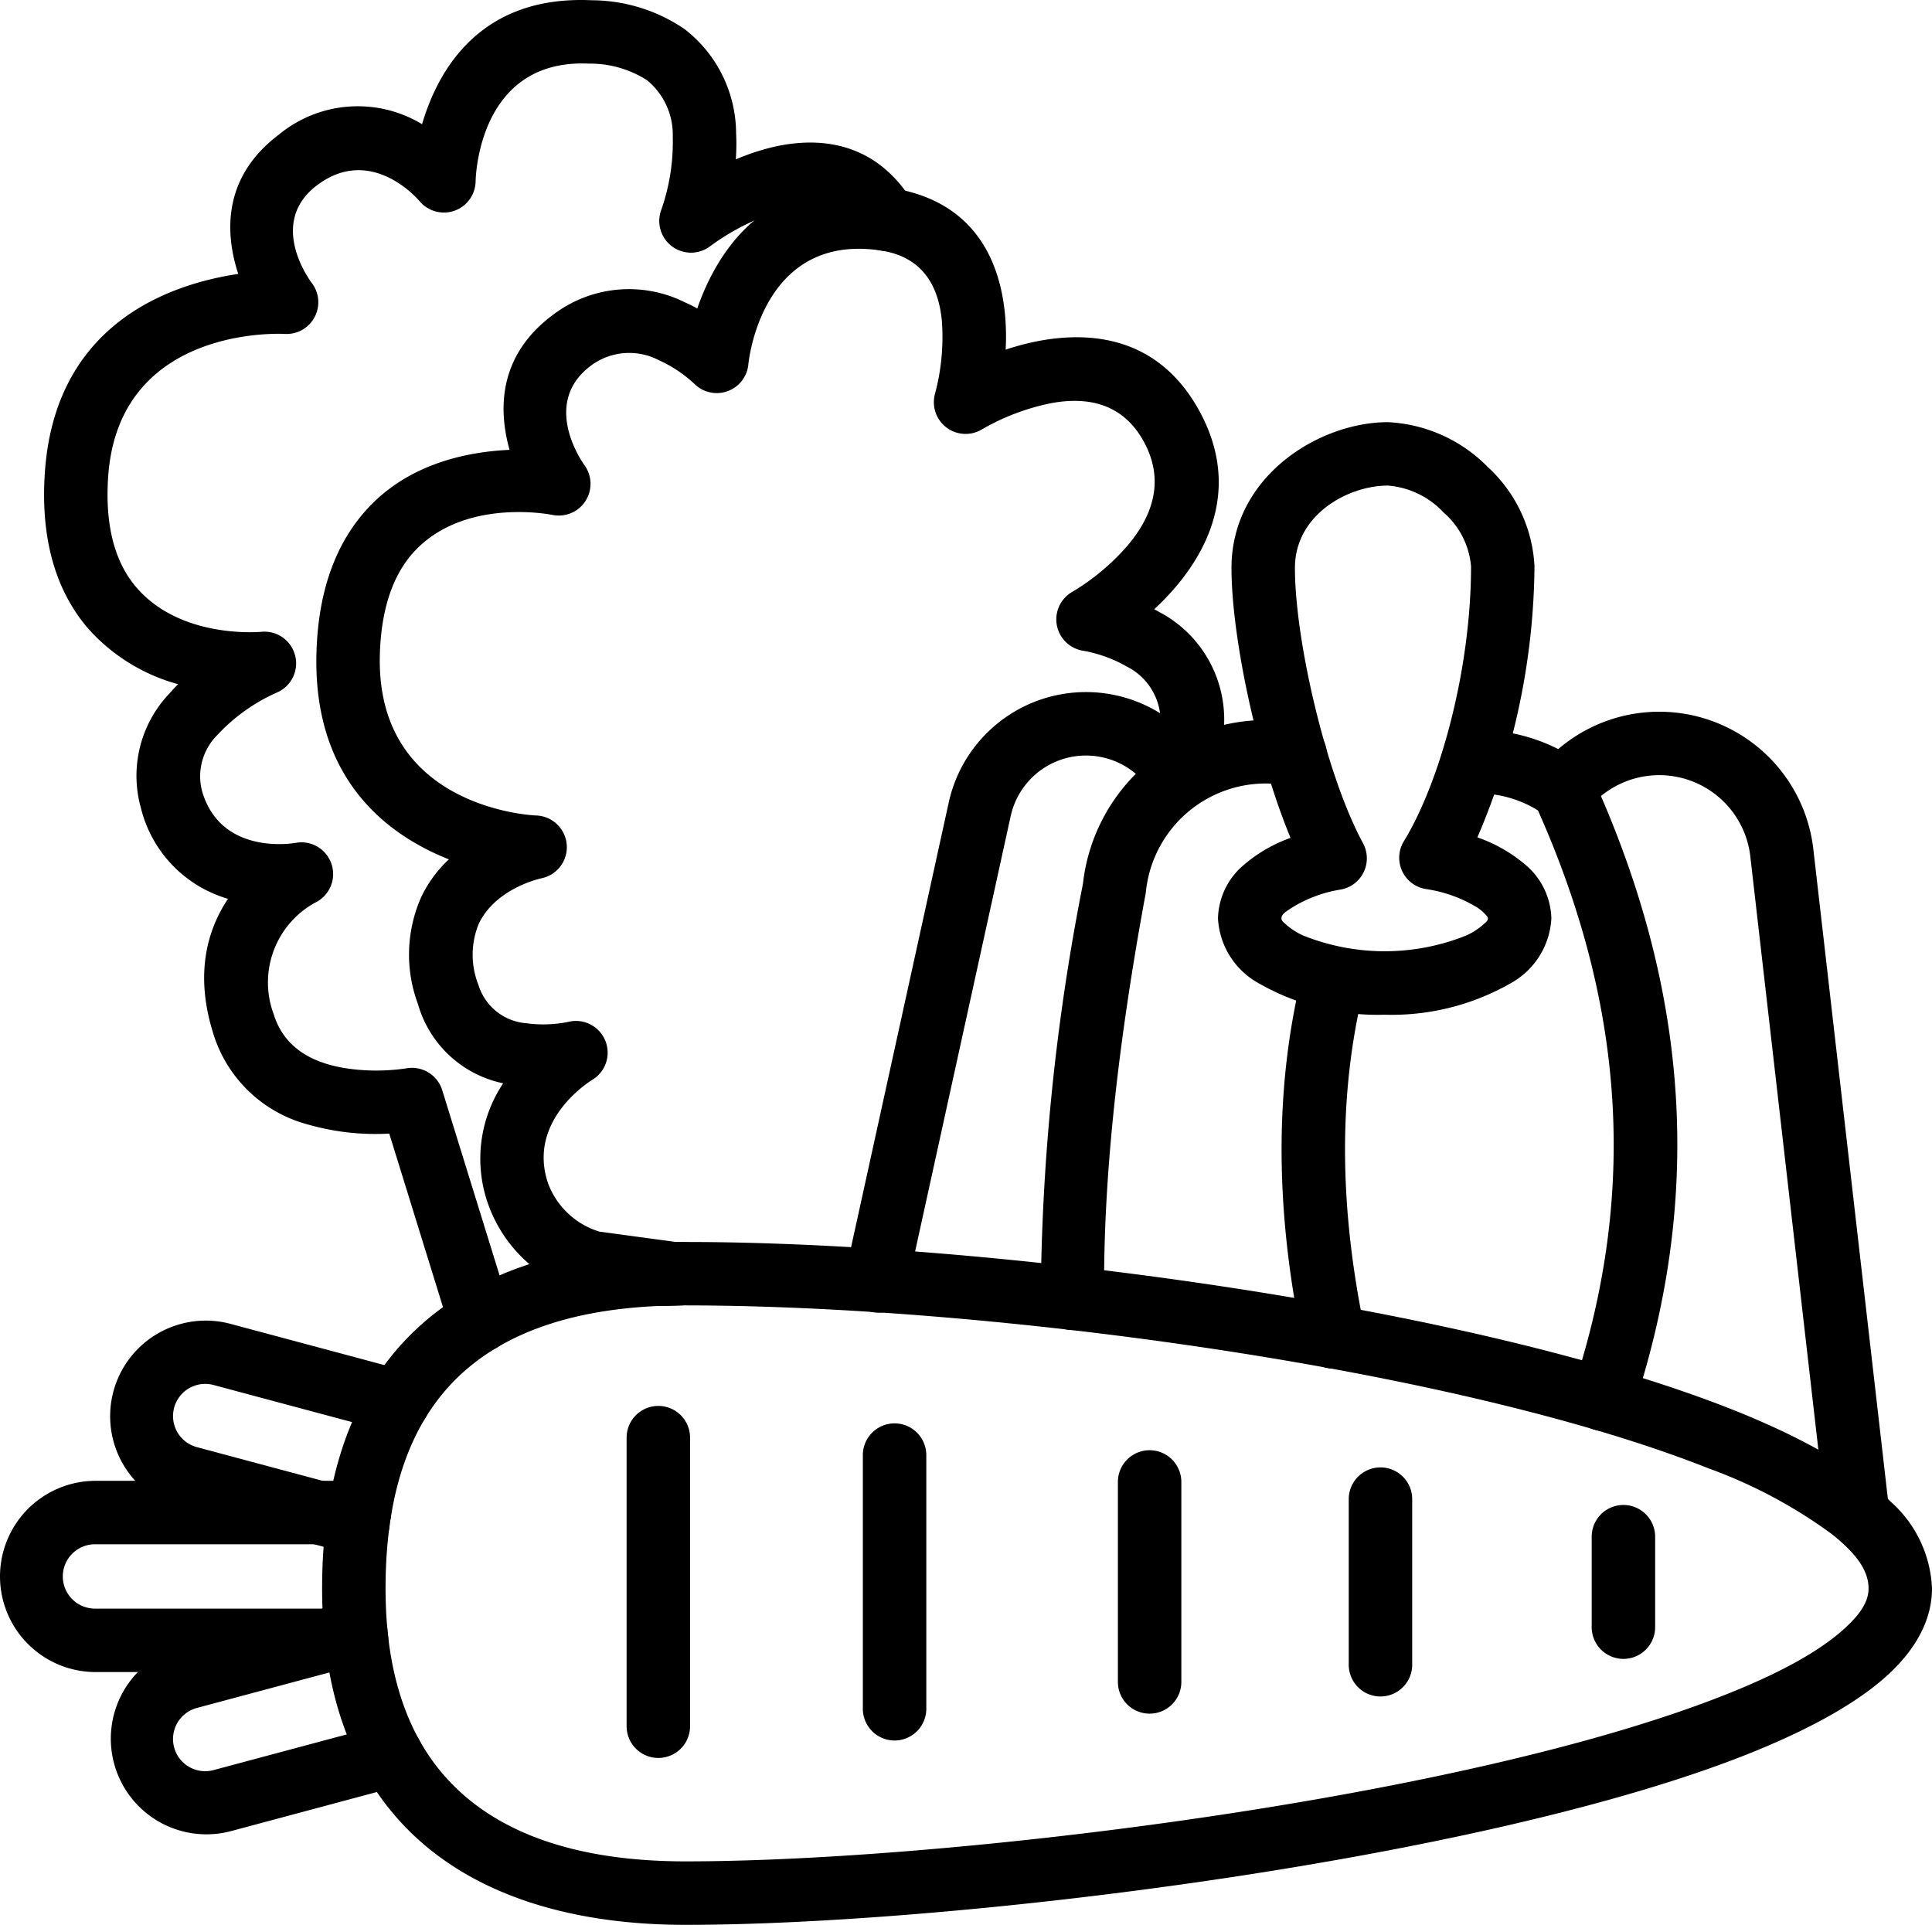 <svg xmlns="http://www.w3.org/2000/svg" viewBox="0 0 156.971 156.393"><defs><style>.cls-1{fill-rule:evenodd;}</style></defs><g id="Capa_2" data-name="Capa 2"><g id="Capa_1-2" data-name="Capa 1"><path class="cls-1" d="M26.171,129.058c0,8.24,2.276,14.225,5.929,18.473,5.437,6.321,14.078,8.862,23.595,8.862,20.977,0,61.459-4.849,83.861-12.947,6.091-2.202,10.891-4.685,13.778-7.316,2.438-2.222,3.637-4.634,3.637-7.071a9.963,9.963,0,0,0-3.326-7.021c-2.681-2.679-7.151-5.232-12.903-7.514-21.044-8.347-59.888-13.613-85.047-13.613-8.63,0-15.925,1.978-21.096,6.39-5.237,4.468-8.428,11.458-8.428,21.758Zm5.155,0c0-8.398,2.349-14.194,6.619-17.837,4.336-3.7,10.514-5.157,17.75-5.157,24.594,0,62.575,5.091,83.146,13.25a39.914,39.914,0,0,1,9.985,5.325c1.792,1.434,2.99,2.828,2.99,4.418,0,1.166-.788,2.199-1.954,3.261-2.515,2.293-6.75,4.359-12.059,6.278-21.932,7.929-61.571,12.64-82.108,12.64-7.899,0-15.175-1.822-19.687-7.068-2.979-3.464-4.682-8.393-4.682-15.112Z"/><path class="cls-1" d="M29.206,120.317H7.769a7.768,7.768,0,1,0,0,15.537h21.21a2.577,2.577,0,0,0,0-5.155H7.769a2.614,2.614,0,1,1,0-5.227h21.438a2.577,2.577,0,0,0,0-5.155Z"/><path class="cls-1" d="M33.017,111.392l-14.289-3.828a7.768,7.768,0,1,0-4.021,15.007l13.707,3.672a2.577,2.577,0,0,0,1.334-4.979l-13.706-3.672a2.614,2.614,0,1,1,1.353-5.049L31.683,116.371a2.577,2.577,0,0,0,1.334-4.979Z"/><path class="cls-1" d="M28.245,130.153l-13.538,3.627a7.769,7.769,0,0,0,4.022,15.008L32.473,145.105a2.577,2.577,0,0,0-1.334-4.979l-13.745,3.682a2.614,2.614,0,1,1-1.353-5.049L29.579,135.132a2.577,2.577,0,1,0-1.334-4.979Z"/><path class="cls-1" d="M50.911,116.809V140.256a2.577,2.577,0,0,0,5.155,0V116.809a2.577,2.577,0,0,0-5.155,0Z"/><path class="cls-1" d="M70.105,118.227v20.611a2.577,2.577,0,0,0,5.155,0V118.227a2.577,2.577,0,1,0-5.155,0Z"/><path class="cls-1" d="M90.826,120.408v16.249a2.577,2.577,0,1,0,5.155,0V120.408a2.577,2.577,0,1,0-5.155,0Z"/><path class="cls-1" d="M109.583,121.804v13.457a2.577,2.577,0,1,0,5.155,0V121.804a2.577,2.577,0,1,0-5.155,0Z"/><path class="cls-1" d="M129.322,124.857v7.35a2.577,2.577,0,1,0,5.155,0v-7.35a2.577,2.577,0,1,0-5.155,0Z"/><path class="cls-1" d="M153.476,122.568l-6.146-53.572a12.603,12.603,0,0,0-22.324-6.486,2.578,2.578,0,0,0,4.009,3.24,7.448,7.448,0,0,1,13.194,3.833l6.145,53.571a2.577,2.577,0,0,0,5.121-.587Z"/><path class="cls-1" d="M128.53,62.045a14.266,14.266,0,0,0-8.412-2.73,2.577,2.577,0,0,0,0,5.155,9.125,9.125,0,0,1,5.382,1.746,2.577,2.577,0,1,0,3.03-4.171Z"/><path class="cls-1" d="M124.665,65.198c6.848,15.044,8.786,30.638,3.133,47.672a2.577,2.577,0,0,0,4.892,1.624c6.098-18.376,4.054-35.202-3.333-51.43a2.578,2.578,0,0,0-4.692,2.135Z"/><path class="cls-1" d="M105.866,78.857c-2.195,8.782-2.433,18.751-.022,30.297a2.577,2.577,0,0,0,5.046-1.053c-2.228-10.667-2.051-19.879-.023-27.993a2.577,2.577,0,1,0-5.001-1.25Z"/><path class="cls-1" d="M89.71,105.463c-.103-9.715,1.137-20.764,3.362-32.806.013-.068.023-.137.03-.206a9.793,9.793,0,0,1,10.733-8.742q.457.047.898.133a2.577,2.577,0,0,0,.991-5.058q-.671-.131-1.364-.203A14.95,14.95,0,0,0,87.986,71.819a179.158,179.158,0,0,0-3.43,33.698,2.577,2.577,0,1,0,5.155-.054Z"/><path class="cls-1" d="M73.946,104.114a6.353,6.353,0,0,1,.147-1.261l8.024-36.547a6.261,6.261,0,0,1,11.539-1.786,2.578,2.578,0,0,0,4.464-2.579,11.415,11.415,0,0,0-21.037,3.26L69.058,101.747a11.416,11.416,0,0,0-.266,2.294,2.577,2.577,0,1,0,5.154.073Z"/><path class="cls-1" d="M104.853,68.078a11.948,11.948,0,0,0-3.77,2.175A5.854,5.854,0,0,0,98.959,74.621a6.4,6.4,0,0,0,3.286,5.257,19.483,19.483,0,0,0,10.257,2.568,19.483,19.483,0,0,0,10.257-2.568,6.399,6.399,0,0,0,3.286-5.257,5.889,5.889,0,0,0-2.201-4.436,12.146,12.146,0,0,0-3.81-2.149,56.922,56.922,0,0,0,4.64-22.023,11.753,11.753,0,0,0-3.795-8.069,12.181,12.181,0,0,0-8.117-3.643c-5.577,0-12.706,4.392-12.706,11.849,0,5.63,2.098,15.408,4.798,21.929Zm4.102,4.194a2.578,2.578,0,0,0,1.787-3.761c-2.99-5.517-5.532-16.466-5.532-22.363,0-4.331,4.312-6.694,7.551-6.694a6.914,6.914,0,0,1,4.525,2.185,6.508,6.508,0,0,1,2.233,4.372c0,8.37-2.509,17.525-5.455,22.333a2.577,2.577,0,0,0,1.753,3.886,11.083,11.083,0,0,1,4.185,1.492,3.309,3.309,0,0,1,.715.615c.079.095.173.174.173.283,0,.209-.207.343-.395.516a5.495,5.495,0,0,1-1.353.868,17.795,17.795,0,0,1-13.279,0,5.492,5.492,0,0,1-1.353-.868c-.188-.173-.395-.307-.395-.516,0-.373.42-.577.834-.862a10.707,10.707,0,0,1,4.008-1.487Z"/><path class="cls-1" d="M41.49,106.532l-5.56-17.955A2.577,2.577,0,0,0,33.011,86.803a16.548,16.548,0,0,1-4.995-.02c-2.257-.375-4.83-1.38-5.765-4.338a7.396,7.396,0,0,1,3.356-9.106,2.577,2.577,0,0,0-1.559-4.861s-6.097,1.158-7.637-4.223a4.737,4.737,0,0,1,1.257-4.544A14.726,14.726,0,0,1,22.481,56.275a2.577,2.577,0,0,0-1.223-4.943s-6.61.662-10.25-3.693c-1.572-1.881-2.494-4.701-2.224-8.843C9.597,26.291,23.142,27.132,23.142,27.132a2.577,2.577,0,0,0,2.221-4.096s-3.776-4.849.412-7.996c4.469-3.357,8.327,1.32,8.327,1.32a2.577,2.577,0,0,0,4.541-1.619S38.725,4.739,47.857,5.17a8.552,8.552,0,0,1,4.715,1.351,5.715,5.715,0,0,1,2.088,4.579,16.623,16.623,0,0,1-.93,5.941A2.578,2.578,0,0,0,57.707,20a18.921,18.921,0,0,1,6.225-3.021c1.697-.401,3.559-.456,4.948.97a4.699,4.699,0,0,1,.801,1.066,2.577,2.577,0,0,0,4.555-2.412,9.779,9.779,0,0,0-1.664-2.25c-2.785-2.861-6.423-3.196-9.827-2.391a18.762,18.762,0,0,0-2.962.987,17.32,17.32,0,0,0,.024-2.115,10.758,10.758,0,0,0-4.192-8.473,13.481,13.481,0,0,0-7.516-2.34C39.05-.406,35.601,5.642,34.29,10.091a10.076,10.076,0,0,0-11.61.828c-4.678,3.515-4.373,8.127-3.323,11.337-5.557.826-14.924,4.029-15.717,16.205-.383,5.878,1.182,9.814,3.413,12.483a15.078,15.078,0,0,0,7.415,4.647q-.359.36-.697.749a9.693,9.693,0,0,0-2.316,9.335,10.241,10.241,0,0,0,7.069,7.354c-1.654,2.47-2.739,6.069-1.188,10.972a10.969,10.969,0,0,0,7.609,7.343,19.9,19.9,0,0,0,6.681.759l4.94,15.955a2.577,2.577,0,0,0,4.924-1.525Z"/><path class="cls-1" d="M40.882,88.019a11.025,11.025,0,0,0-1.238,9.771,11.478,11.478,0,0,0,7.26,7.109,22.137,22.137,0,0,0,8.555,1.158,2.577,2.577,0,1,0-.452-5.134l-6.305-.854a6.458,6.458,0,0,1-4.175-3.929C42.76,90.915,48.148,87.721,48.148,87.721a2.577,2.577,0,0,0-1.964-4.696,10.176,10.176,0,0,1-3.408.115,4.433,4.433,0,0,1-3.902-3.106,6.643,6.643,0,0,1,.027-4.985c1.419-2.949,5.131-3.698,5.131-3.698a2.577,2.577,0,0,0-.462-5.092S30.504,65.823,30.863,53.182c.12-4.223,1.335-6.978,3.126-8.711C38.161,40.436,44.909,41.841,44.909,41.841a2.577,2.577,0,0,0,2.601-4.011s-3.795-5.097.658-8.234a5.209,5.209,0,0,1,5.38-.322,10.651,10.651,0,0,1,2.86,1.905,2.578,2.578,0,0,0,4.393-1.563s.957-10.75,10.769-9.26c3.65.554,4.723,3.236,4.955,5.717a17.901,17.901,0,0,1-.547,5.885,2.577,2.577,0,0,0,3.824,2.916,18.469,18.469,0,0,1,5.643-2.124c2.609-.474,5.714-.194,7.527,3.206,1.799,3.372.41,6.258-1.314,8.318a18.451,18.451,0,0,1-4.516,3.803,2.577,2.577,0,0,0,.892,4.8A11.026,11.026,0,0,1,91.534,54.149,4.984,4.984,0,0,1,94.28,59.02a4.195,4.195,0,0,1-.88,2.103,2.577,2.577,0,1,0,4.187,3.005,9.289,9.289,0,0,0,1.834-4.735A9.877,9.877,0,0,0,94.13,49.695c-.117-.068-.233-.133-.35-.197a20.894,20.894,0,0,0,1.83-1.914c2.905-3.469,4.94-8.374,1.911-14.053-3.16-5.924-8.452-6.677-12.996-5.852a20.676,20.676,0,0,0-2.817.73,19.708,19.708,0,0,0-.049-2.815c-.425-4.561-2.6-9.315-9.312-10.334-10.018-1.522-14.094,5.192-15.695,9.802-.318-.172-.653-.34-1.003-.496a10.167,10.167,0,0,0-10.447.815c-4.767,3.359-4.723,7.89-3.802,11.169-3.273.147-7.691,1.021-10.994,4.216-2.543,2.46-4.524,6.275-4.694,12.269-.29,10.233,5.68,14.776,10.758,16.787a10.265,10.265,0,0,0-2.213,2.99,11.519,11.519,0,0,0-.296,8.779,9.129,9.129,0,0,0,6.922,6.427Z"/></g></g></svg>